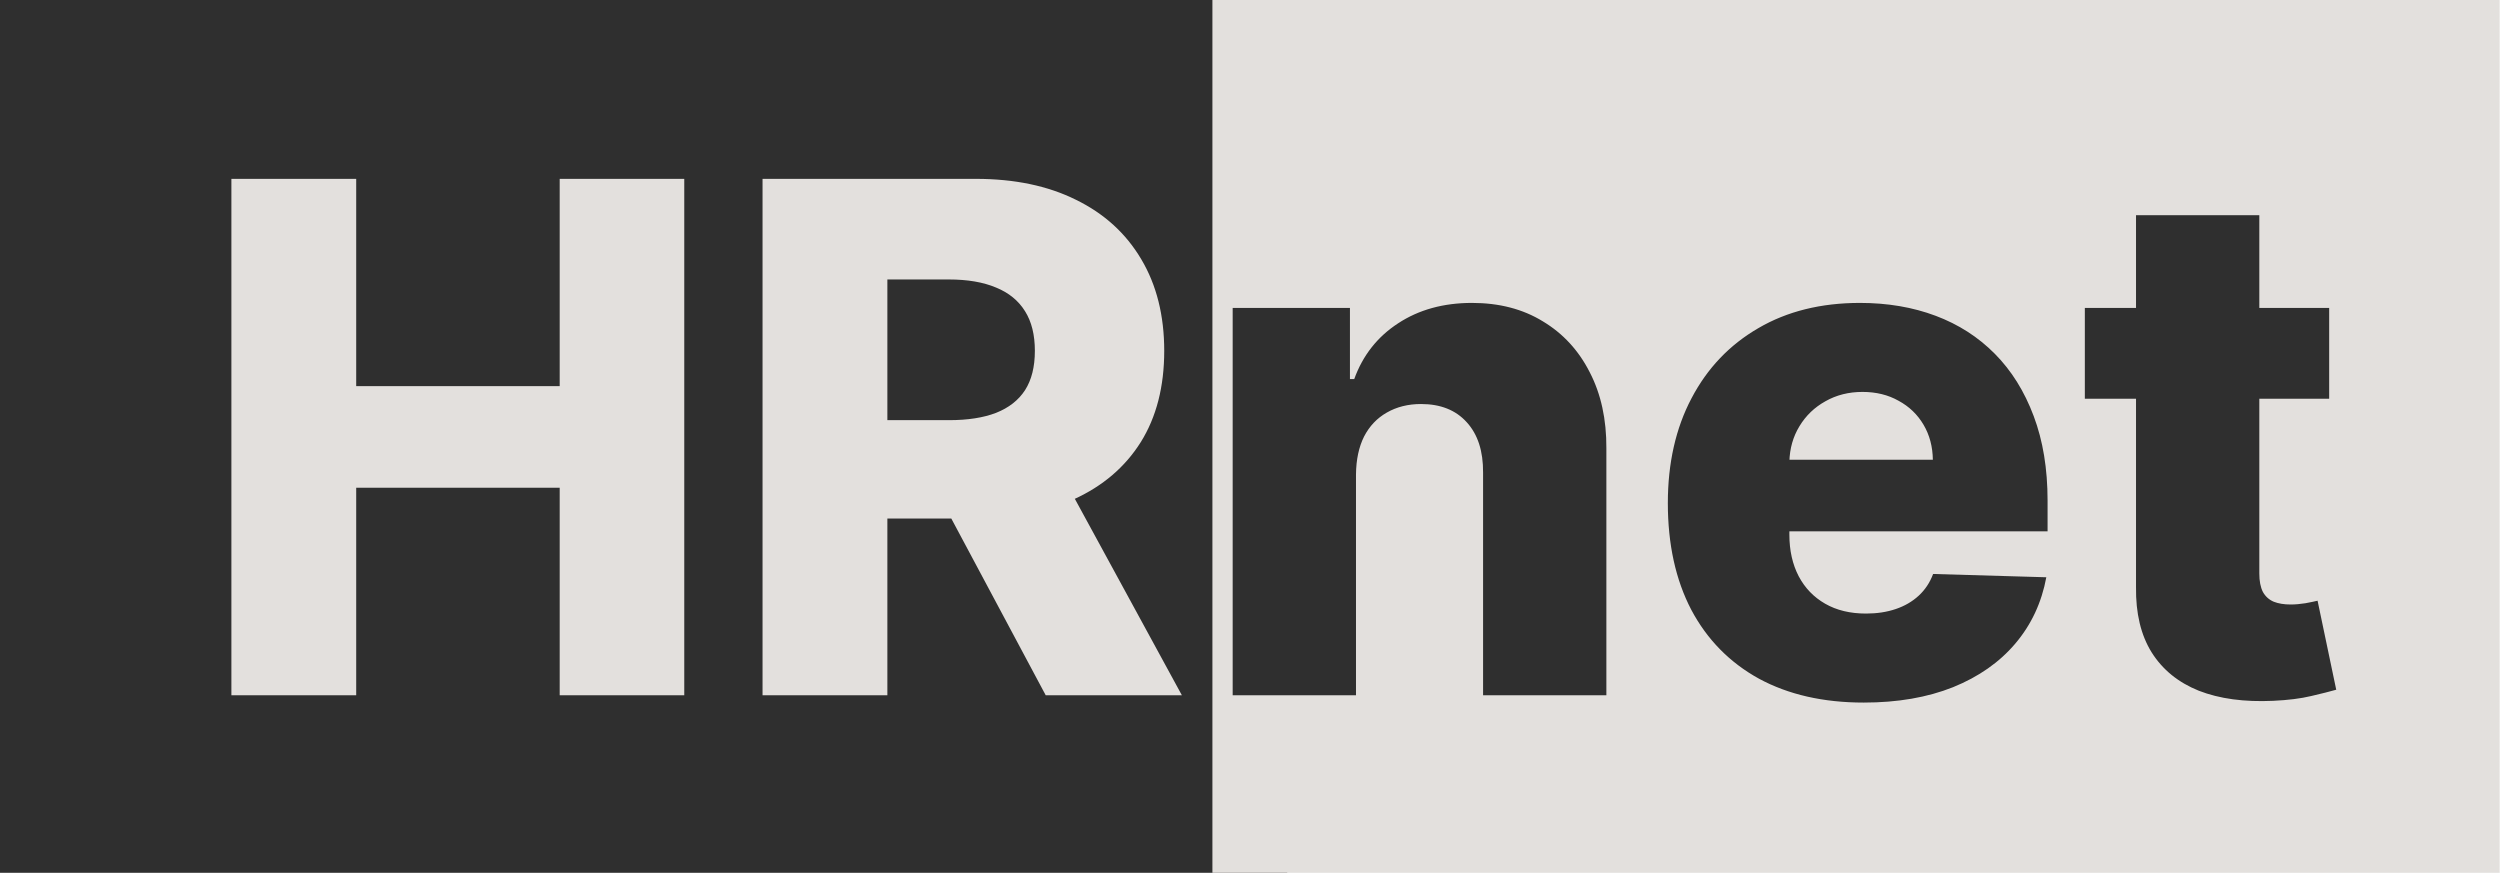 <svg width="169" height="59" viewBox="0 0 169 59" fill="none" xmlns="http://www.w3.org/2000/svg">
<rect width="87.018" height="59" fill="#2F2F2F"/>
<rect x="81.959" width="87.018" height="59" fill="#E3E0DD"/>
<path d="M15.642 47V12.091H24.079V26.102H37.835V12.091H46.256V47H37.835V32.972H24.079V47H15.642ZM51.548 47V12.091H65.969C68.582 12.091 70.838 12.562 72.736 13.506C74.645 14.438 76.117 15.778 77.151 17.528C78.185 19.267 78.702 21.329 78.702 23.716C78.702 26.136 78.173 28.193 77.117 29.886C76.06 31.568 74.56 32.852 72.617 33.739C70.673 34.614 68.372 35.051 65.713 35.051H56.594V28.403H64.145C65.418 28.403 66.48 28.239 67.332 27.909C68.196 27.568 68.849 27.057 69.293 26.375C69.736 25.682 69.957 24.796 69.957 23.716C69.957 22.636 69.736 21.744 69.293 21.04C68.849 20.324 68.196 19.79 67.332 19.438C66.469 19.074 65.406 18.892 64.145 18.892H59.986V47H51.548ZM71.202 31.046L79.895 47H70.69L62.168 31.046H71.202Z" fill="#E3E0DD"/>
<path d="M91.665 32.068V47H83.329V20.818H91.256V25.625H91.546C92.125 24.023 93.114 22.767 94.511 21.858C95.909 20.938 97.574 20.477 99.506 20.477C101.347 20.477 102.943 20.892 104.295 21.722C105.659 22.54 106.716 23.688 107.466 25.165C108.227 26.631 108.602 28.347 108.591 30.312V47H100.256V31.949C100.267 30.494 99.898 29.358 99.148 28.54C98.409 27.722 97.381 27.312 96.062 27.312C95.188 27.312 94.415 27.506 93.744 27.892C93.085 28.267 92.574 28.807 92.21 29.511C91.858 30.216 91.676 31.068 91.665 32.068ZM125.99 47.494C123.251 47.494 120.888 46.955 118.899 45.875C116.922 44.784 115.399 43.233 114.331 41.222C113.274 39.199 112.746 36.795 112.746 34.011C112.746 31.307 113.28 28.943 114.348 26.921C115.416 24.886 116.922 23.307 118.865 22.182C120.808 21.046 123.098 20.477 125.734 20.477C127.598 20.477 129.303 20.767 130.848 21.347C132.393 21.926 133.729 22.784 134.854 23.921C135.979 25.057 136.854 26.46 137.479 28.131C138.104 29.79 138.416 31.693 138.416 33.841V35.92H115.661V31.079H130.661C130.649 30.193 130.439 29.403 130.03 28.71C129.621 28.017 129.058 27.477 128.342 27.091C127.638 26.693 126.825 26.494 125.905 26.494C124.973 26.494 124.138 26.704 123.399 27.125C122.661 27.534 122.075 28.097 121.643 28.812C121.212 29.517 120.984 30.318 120.962 31.216V36.142C120.962 37.21 121.172 38.148 121.592 38.955C122.013 39.75 122.609 40.369 123.382 40.812C124.155 41.256 125.075 41.477 126.143 41.477C126.882 41.477 127.553 41.375 128.155 41.17C128.757 40.966 129.274 40.665 129.706 40.267C130.138 39.869 130.462 39.381 130.678 38.801L138.331 39.023C138.013 40.739 137.314 42.233 136.234 43.506C135.166 44.767 133.763 45.75 132.024 46.455C130.286 47.148 128.274 47.494 125.99 47.494ZM157.452 20.818V26.954H140.935V20.818H157.452ZM144.395 14.546H152.73V38.767C152.73 39.278 152.81 39.693 152.969 40.011C153.139 40.318 153.384 40.54 153.702 40.676C154.02 40.801 154.401 40.864 154.844 40.864C155.162 40.864 155.497 40.835 155.849 40.778C156.213 40.71 156.486 40.653 156.668 40.608L157.929 46.625C157.531 46.739 156.969 46.881 156.241 47.051C155.526 47.222 154.668 47.33 153.668 47.375C151.713 47.466 150.037 47.239 148.639 46.693C147.253 46.136 146.19 45.273 145.452 44.102C144.724 42.932 144.372 41.46 144.395 39.688V14.546Z" fill="#2F2F2F"/>
</svg>
